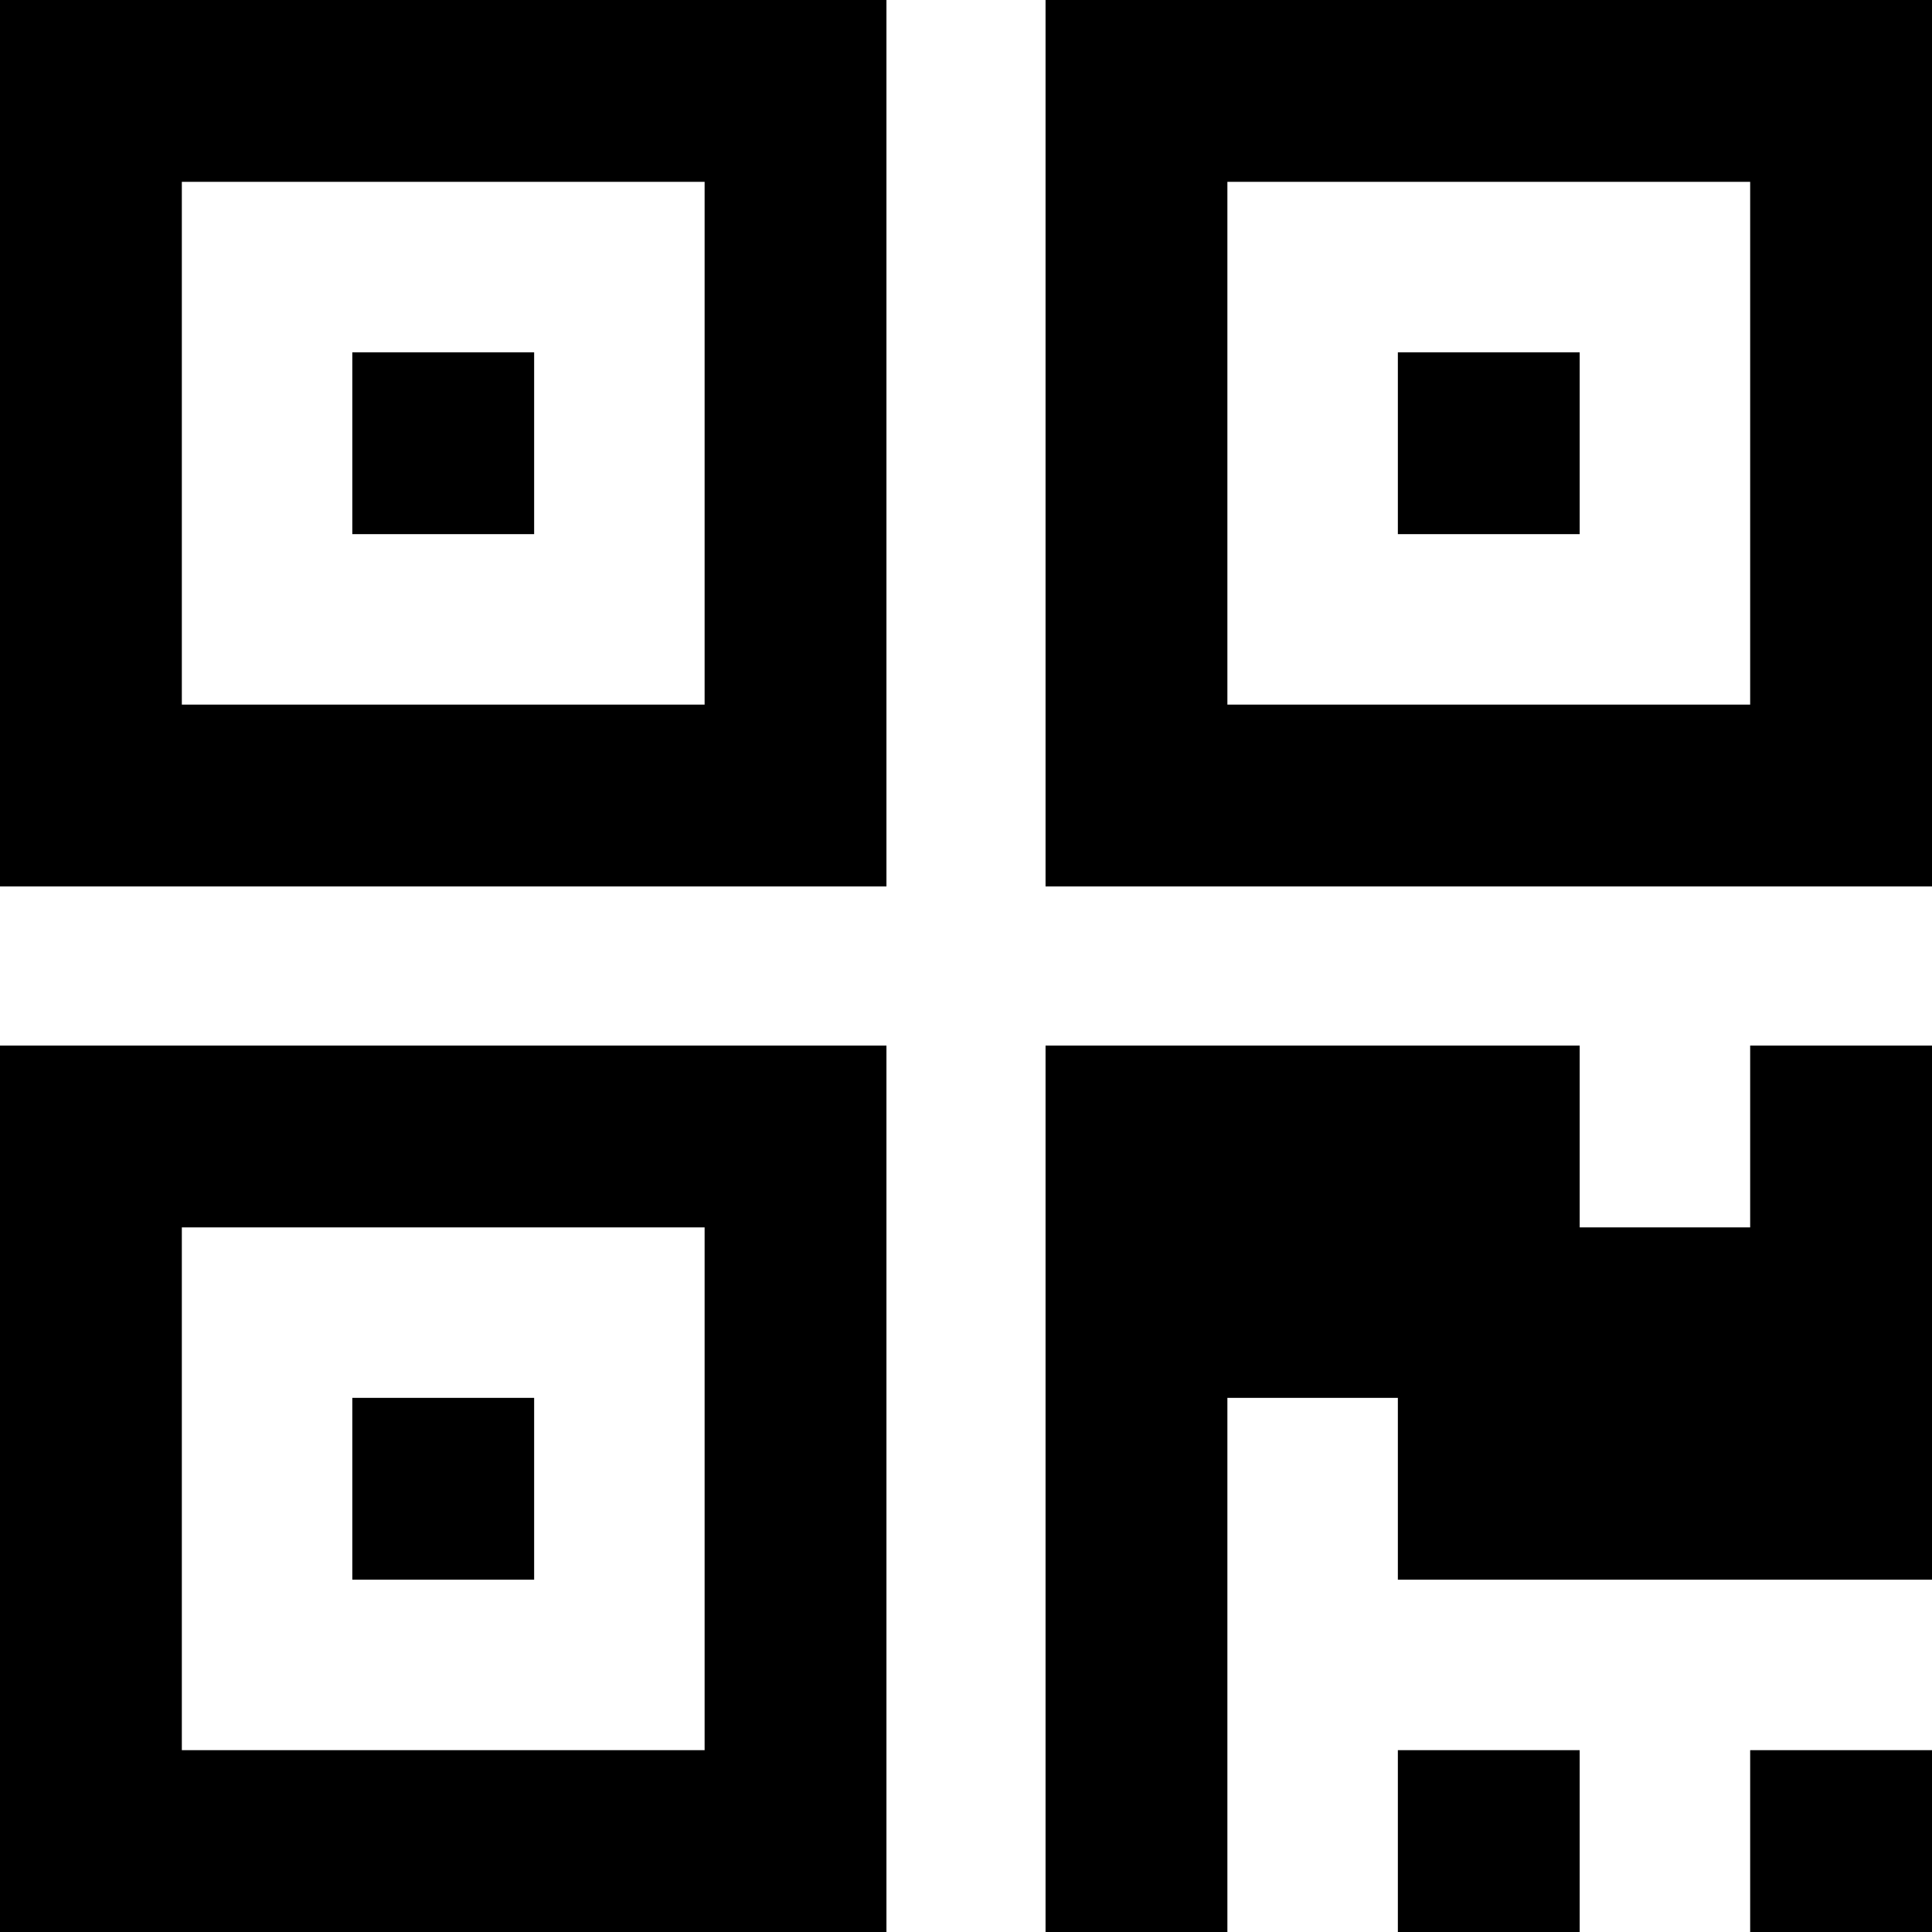 ﻿<?xml version="1.0" encoding="utf-8"?>
<svg version="1.1" xmlns:xlink="http://www.w3.org/1999/xlink" width="170px" height="170px" xmlns="http://www.w3.org/2000/svg">
  <g transform="matrix(1 0 0 1 -109 -43 )">
    <path d="M 31 123  L 47 123  L 47 139  L 31 139  L 31 123  Z M 31 31  L 47 31  L 47 47  L 31 47  L 31 31  Z M 123 31  L 139 31  L 139 47  L 123 47  L 123 31  Z M 16 108  L 16 154  L 62 154  L 62 108  L 16 108  Z M 16 16  L 16 62  L 62 62  L 62 16  L 16 16  Z M 108 16  L 108 62  L 154 62  L 154 16  L 108 16  Z M 0 92  L 78 92  L 78 170  L 0 170  L 0 92  Z M 123 154  L 139 154  L 139 170  L 123 170  L 123 154  Z M 154 154  L 170 154  L 170 170  L 154 170  L 154 154  Z M 154 92  L 170 92  L 170 139  L 123 139  L 123 123  L 108 123  L 108 170  L 92 170  L 92 92  L 139 92  L 139 108  L 154 108  L 154 92  Z M 0 0  L 78 0  L 78 78  L 0 78  L 0 0  Z M 92 0  L 170 0  L 170 78  L 92 78  L 92 0  Z " fill-rule="nonzero" fill="#000000" stroke="none" transform="matrix(1 0 0 1 109 43 )" />
  </g>
</svg>
